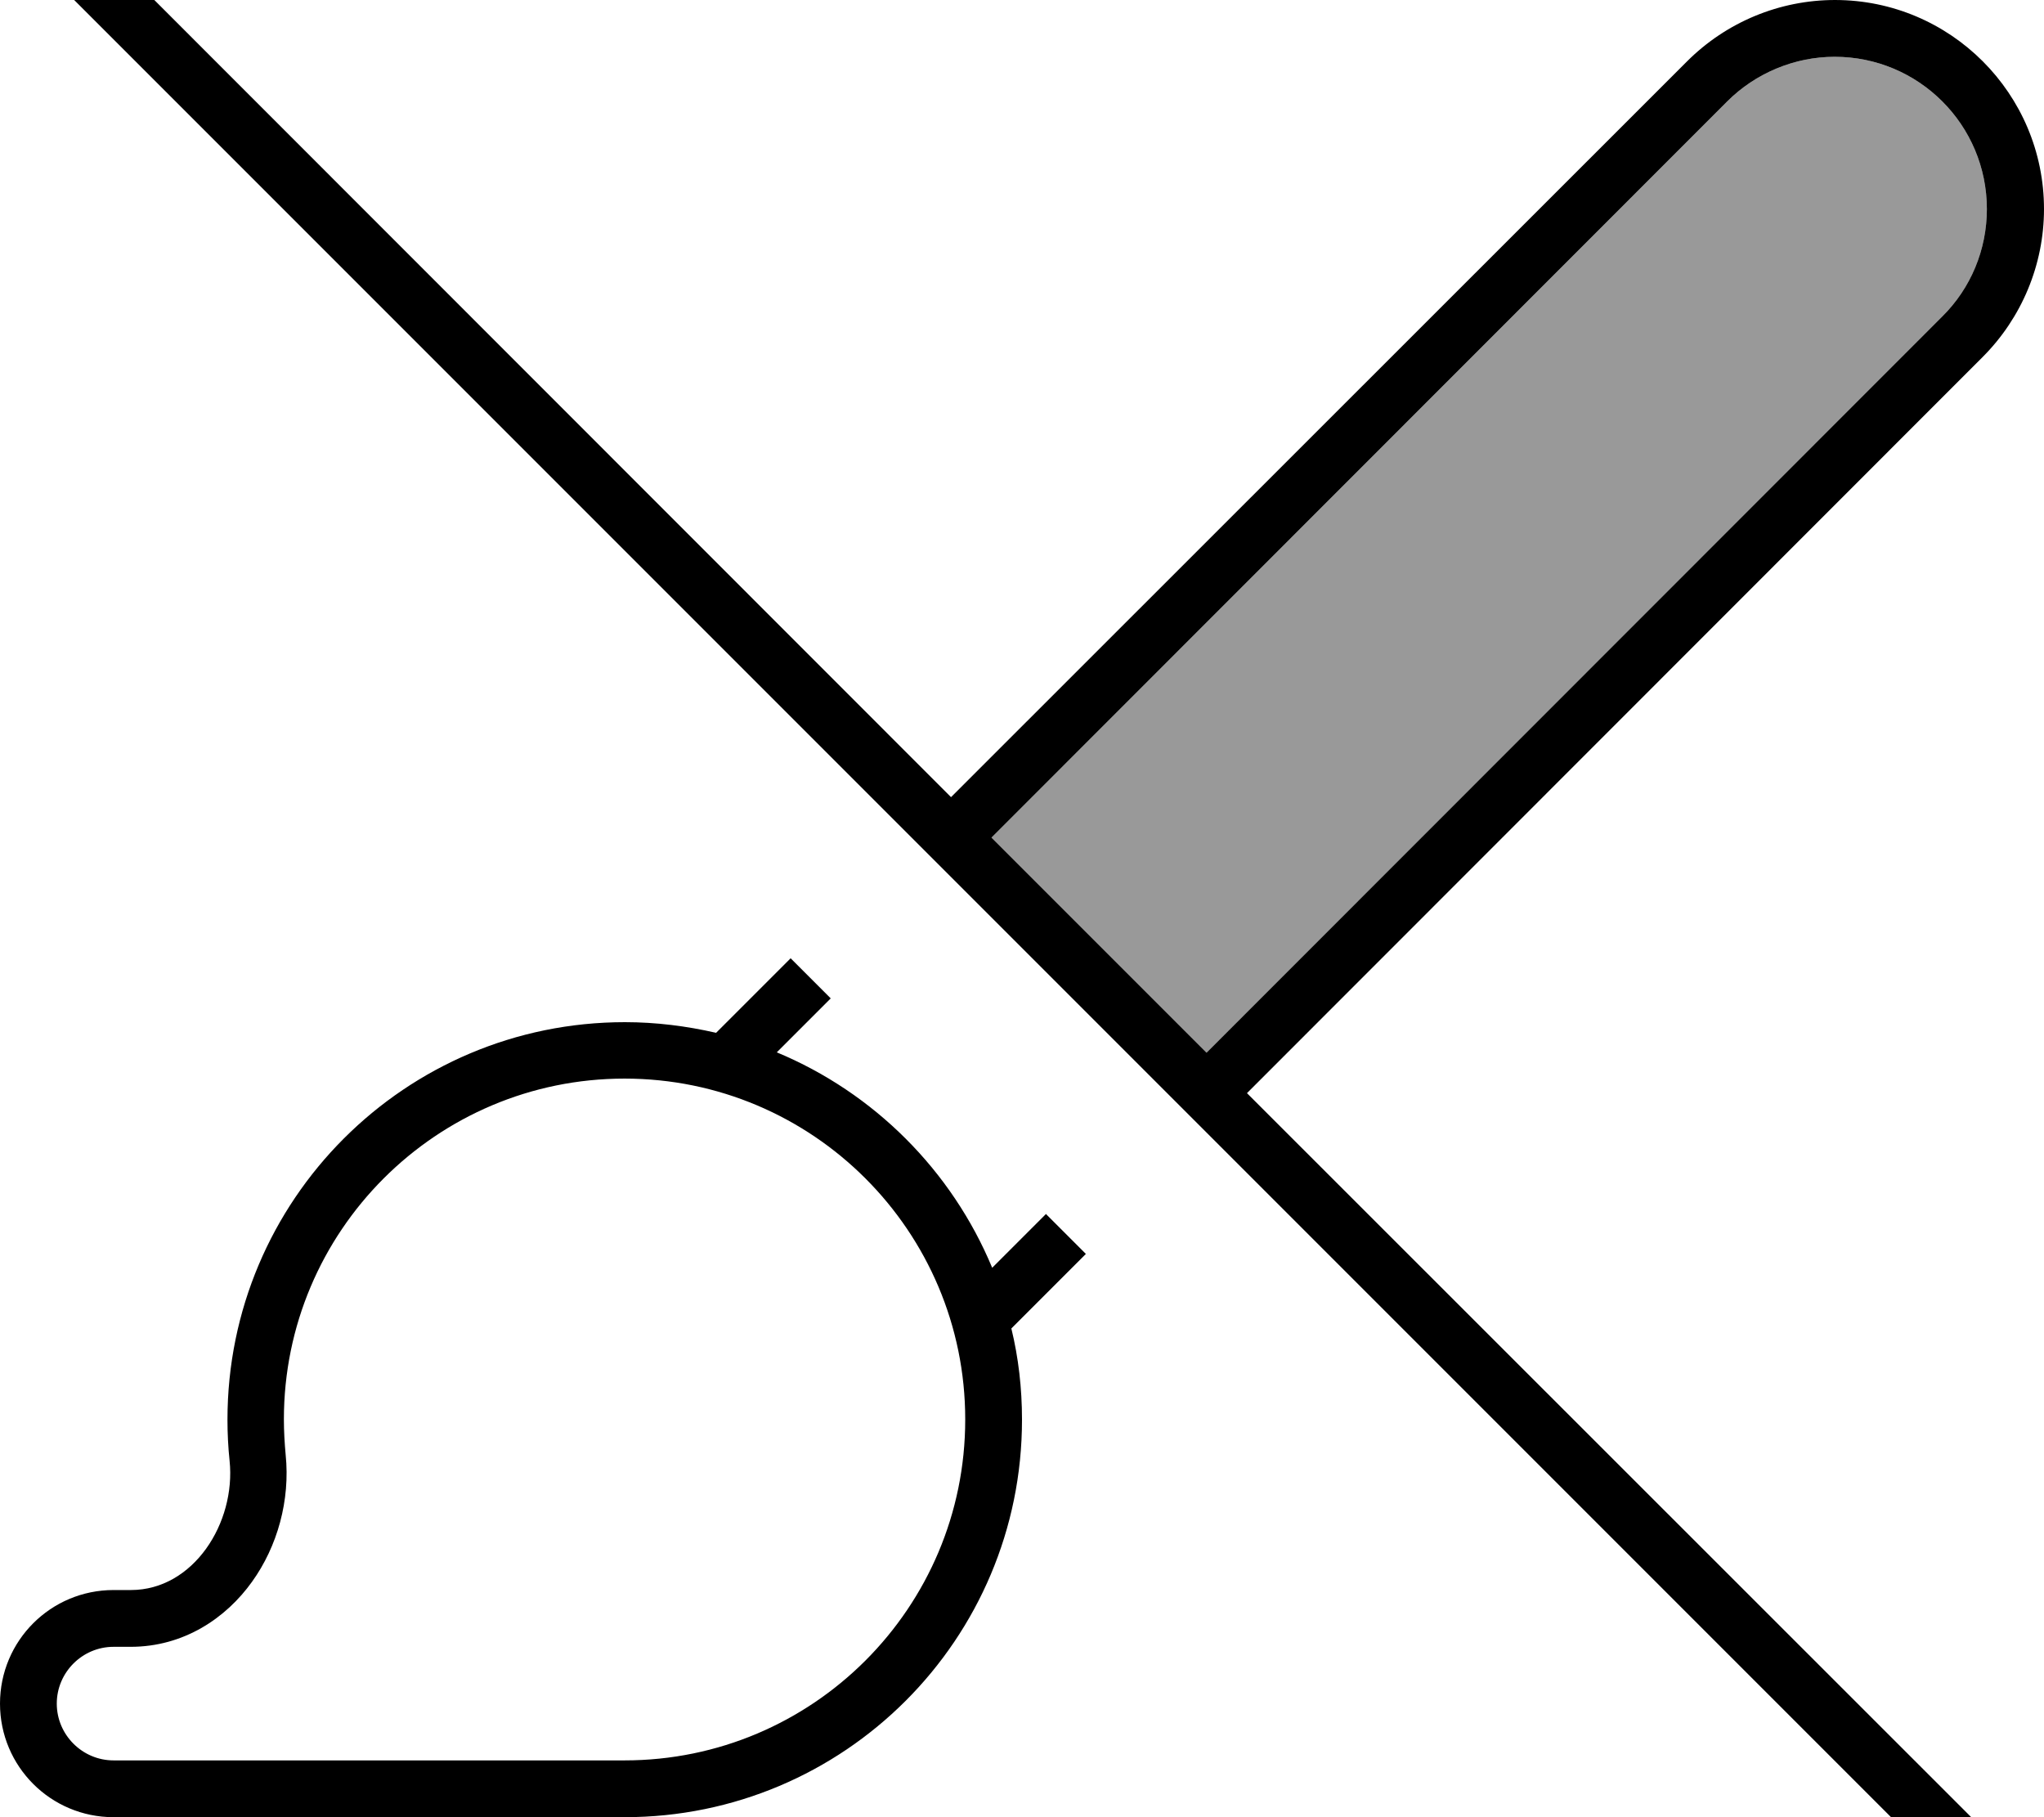 <svg xmlns="http://www.w3.org/2000/svg" viewBox="0 0 576 512"><!--! Font Awesome Pro 7.0.0 by @fontawesome - https://fontawesome.com License - https://fontawesome.com/license (Commercial License) Copyright 2025 Fonticons, Inc. --><path opacity=".4" fill="currentColor" d="M279.4 236L486.7 28.6c8-8 19-12.6 30.3-12.6 23.7 0 42.9 19.2 42.9 42.9 0 11.4-4.5 22.3-12.6 30.3L340 296.6 279.4 236z"/><path fill="currentColor" d="M13.7-29.8c-3.1-3.1-8.2-3.1-11.3 0s-3.1 8.2 0 11.3l560 560c3.1 3.1 8.2 3.1 11.3 0s3.1-8.2 0-11.3L351.4 308 558.7 100.6c11-11 17.3-26 17.3-41.7 0-32.5-26.4-58.9-58.9-58.9-15.6 0-30.6 6.2-41.7 17.3L268 224.6 13.7-29.8zM279.4 236L486.7 28.6c8-8 19-12.6 30.3-12.6 23.7 0 42.9 19.2 42.9 42.9 0 11.4-4.5 22.3-12.6 30.3L340 296.6 279.4 236zm15.4 106l-15.2 15.2c-11.4-27.4-33.3-49.3-60.7-60.7l15.2-15.2-11.3-11.3-21 21c-8.3-1.9-16.9-3-25.7-3-61.9 0-112 50.1-112 112 0 3.9 .2 7.8 .6 11.6 1.8 17.5-10.2 36.4-27.8 36.4L32 448c-17.7 0-32 14.3-32 32s14.3 32 32 32l144 0c61.9 0 112-50.1 112-112 0-8.9-1-17.5-3-25.7l21-21-11.3-11.3zM272 400c0 53-43 96-96 96L32 496c-8.8 0-16-7.2-16-16s7.2-16 16-16l4.8 0c15 0 26.9-8.1 34.2-18.3 7.2-10 10.8-23 9.5-35.8-.3-3.3-.5-6.6-.5-10 0-53 43-96 96-96s96 43 96 96z"/></svg>